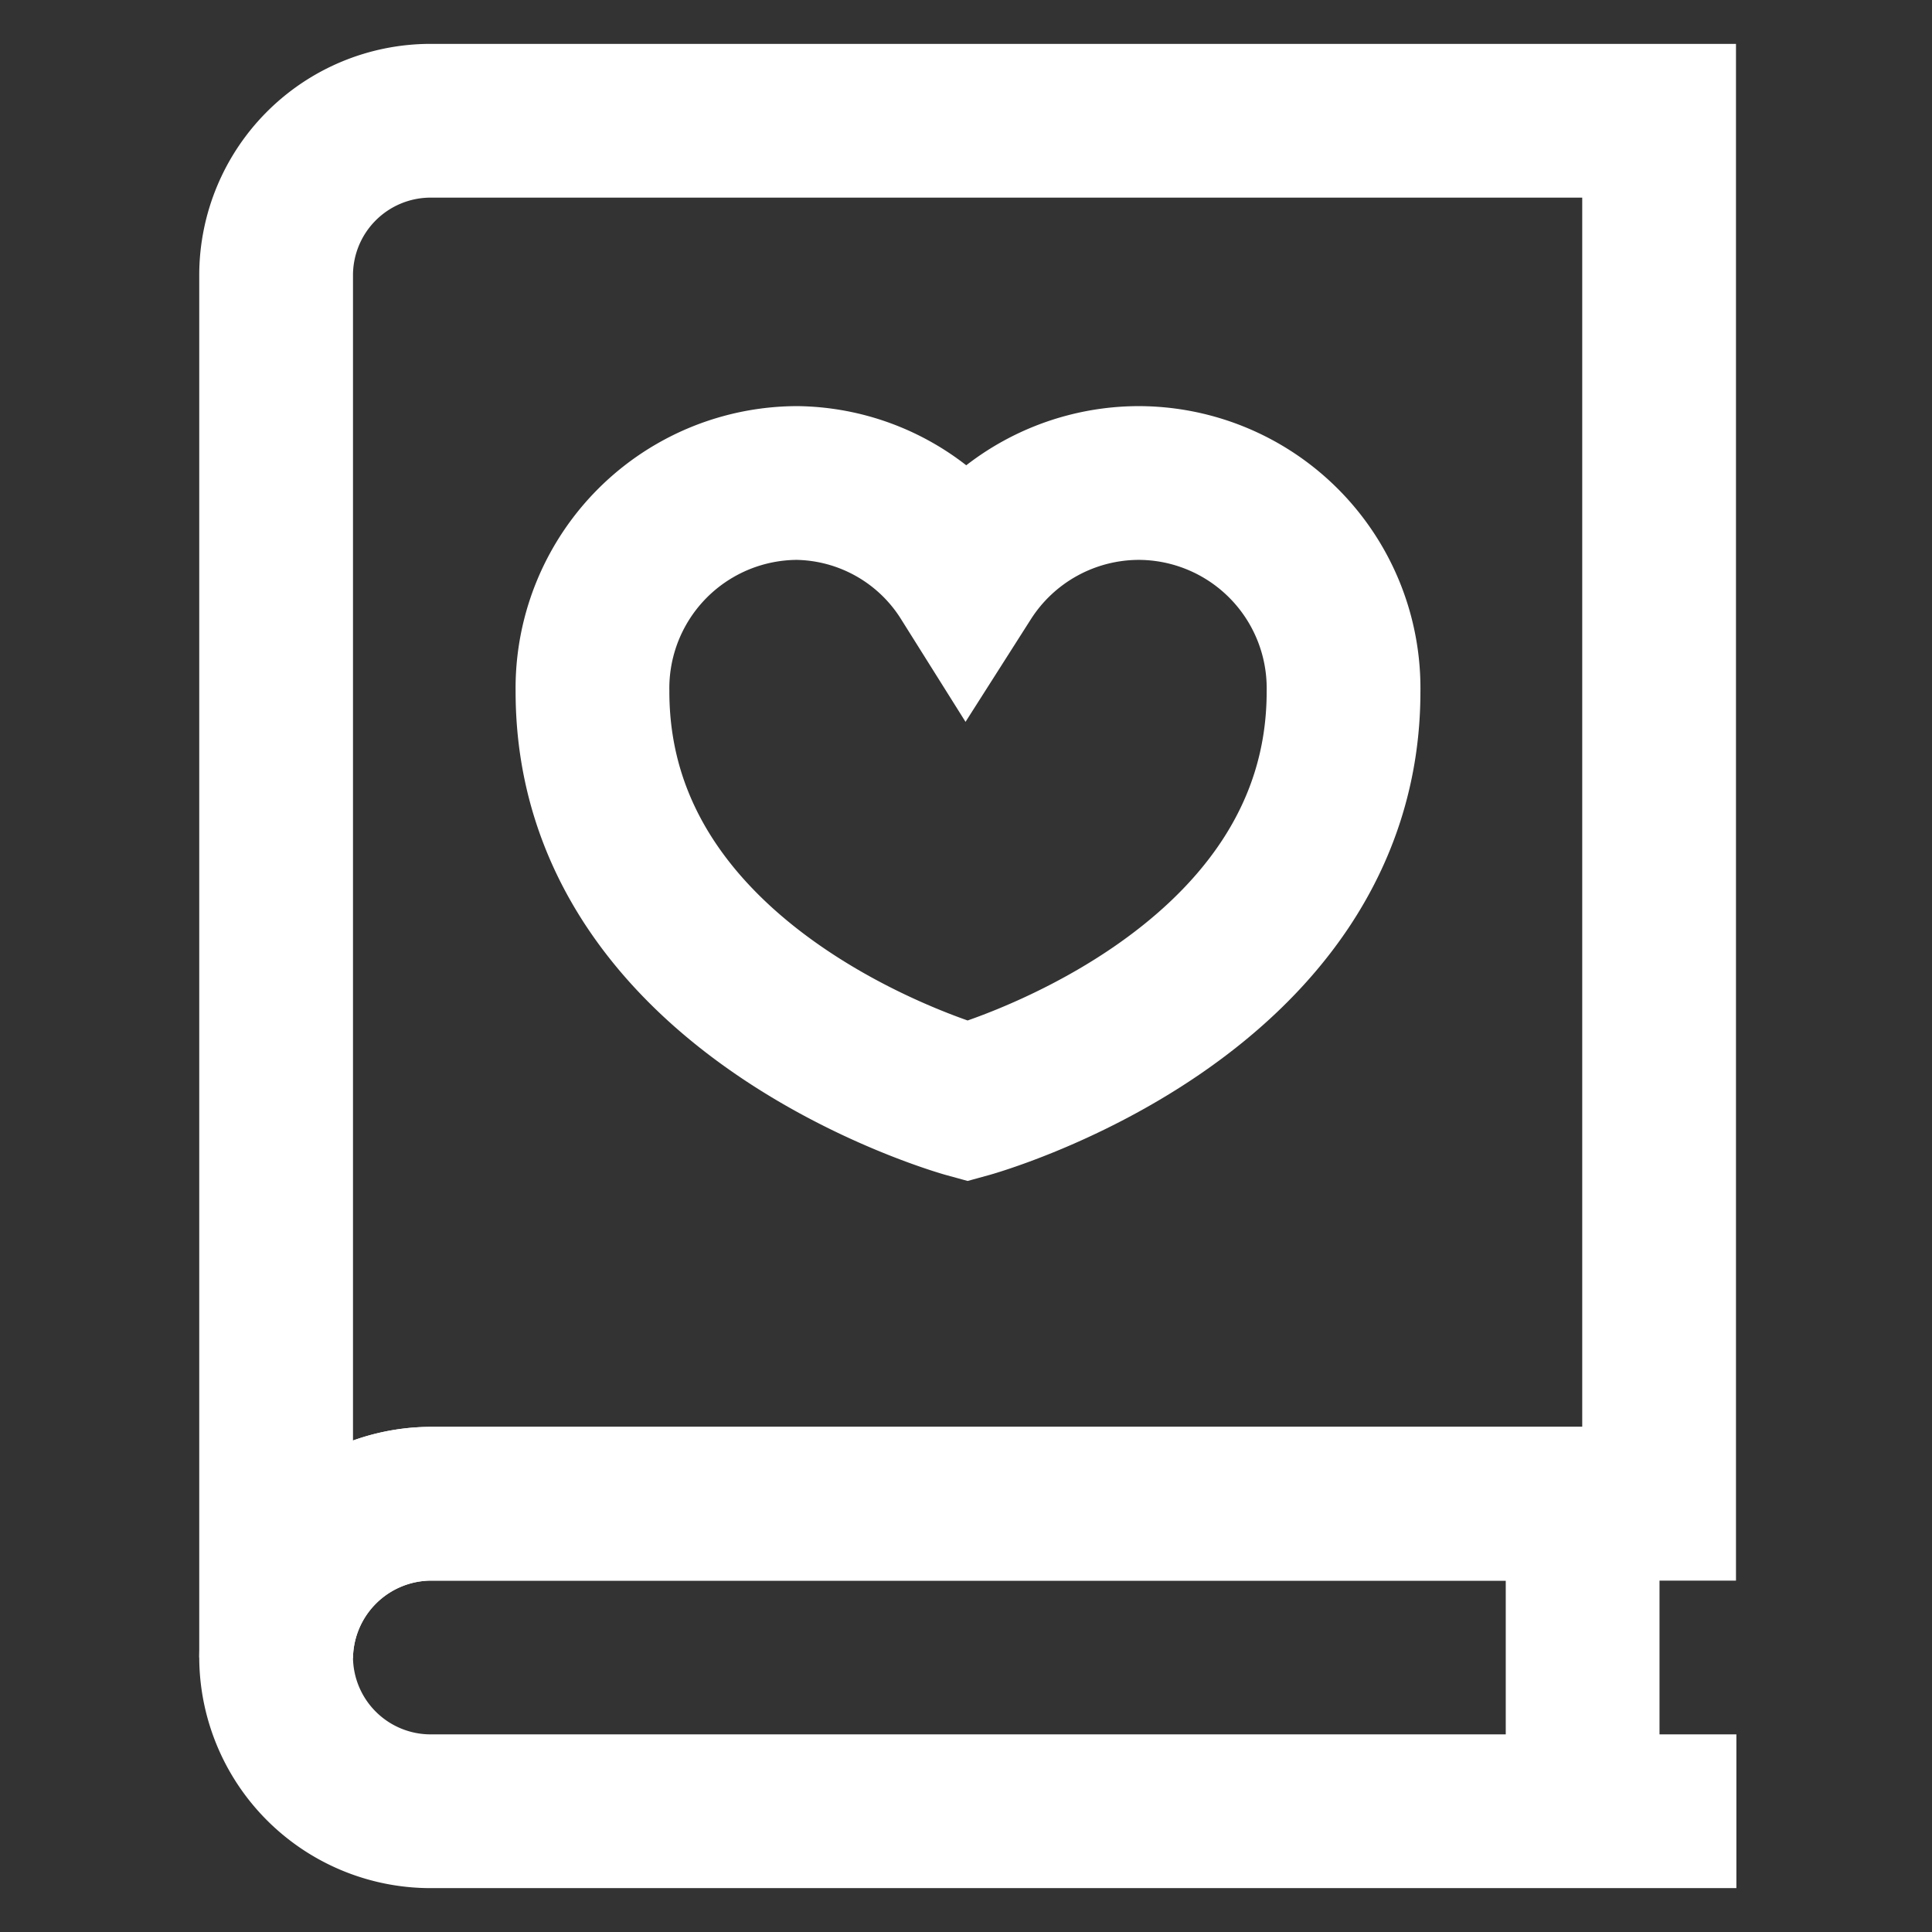 <!DOCTYPE svg PUBLIC "-//W3C//DTD SVG 1.1//EN" "http://www.w3.org/Graphics/SVG/1.1/DTD/svg11.dtd">
<!-- Uploaded to: SVG Repo, www.svgrepo.com, Transformed by: SVG Repo Mixer Tools -->
<svg width="800px" height="800px" viewBox="0 0 24 24" id="Layer_1" data-name="Layer 1" xmlns="http://www.w3.org/2000/svg" fill="#000000">
<rect x="0" y="0" width="24" height="24" fill="#333333" stroke="none"/>
<g id="SVGRepo_bgCarrier" stroke-width="0"/>
<g id="SVGRepo_tracerCarrier" stroke-linecap="round" stroke-linejoin="round"/>
<g id="SVGRepo_iconCarrier">
<defs>
<style>.cls-1{fill:none;stroke:#ffffff;stroke-miterlimit:10;stroke-width:1.91px;}</style>
</defs>
<path class="cls-1" d="M14.14,6A2.55,2.55,0,0,0,12,7.18,2.52,2.52,0,0,0,9.9,6,2.55,2.55,0,0,0,7.36,8.59c0,3.81,4.66,5.09,4.66,5.09s4.67-1.28,4.67-5.09A2.55,2.55,0,0,0,14.14,6Z"/>
<path class="cls-1" d="M20.61,1.5V18.68H5.34a1.93,1.93,0,0,0-1.91,1.91V3.41A1.92,1.92,0,0,1,5.34,1.5Z"/>
<path class="cls-1" d="M21.57,22.5H5.34a1.92,1.92,0,0,1-1.91-1.91,1.93,1.93,0,0,1,1.91-1.91H19.66V22.5"/>
</g>
</svg>